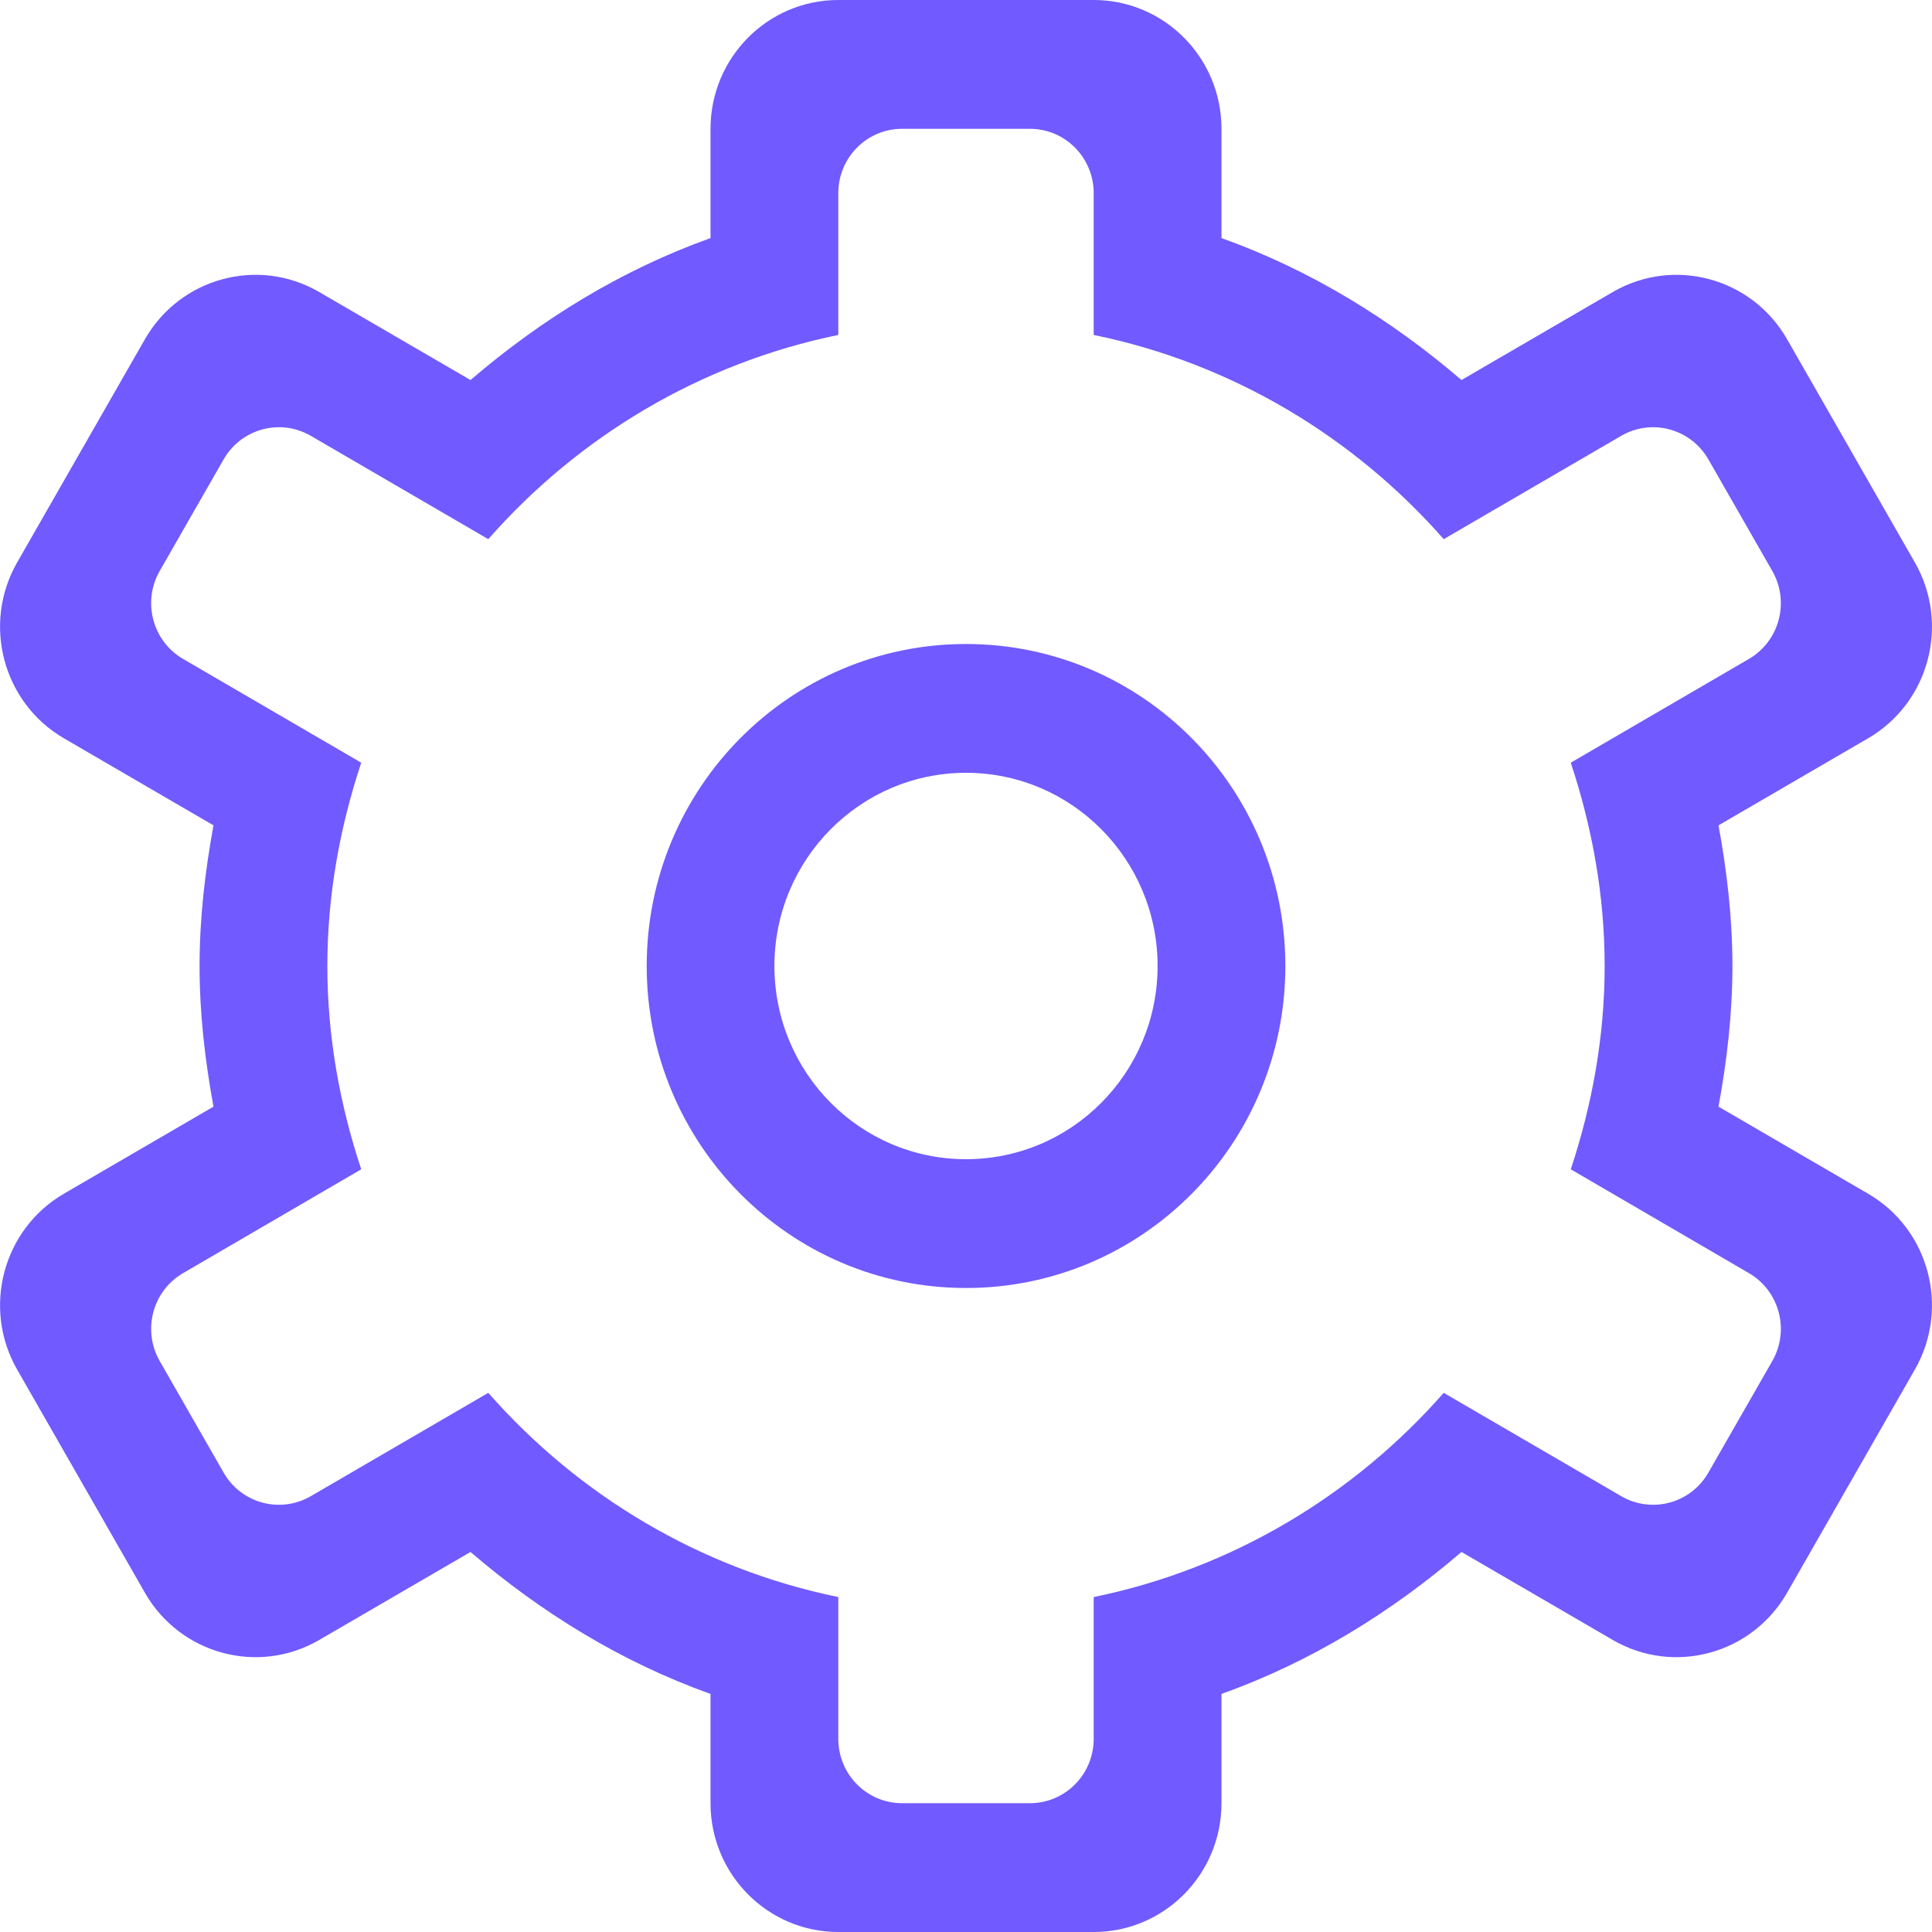 <svg width="30" height="30" viewBox="0 0 30 30" fill="none" xmlns="http://www.w3.org/2000/svg">
<g clip-path="url(#clip0_13_120)">
<path fill-rule="evenodd" clip-rule="evenodd" d="M27.52 21.134L26.528 22.866C26.254 23.345 25.648 23.508 25.173 23.232L22.418 21.628C21.02 23.219 19.129 24.359 16.983 24.799V27C16.983 27.553 16.54 28 15.992 28H14.008C13.46 28 13.017 27.553 13.017 27V24.799C10.871 24.359 8.98 23.219 7.582 21.628L4.827 23.232C4.352 23.508 3.746 23.345 3.472 22.866L2.48 21.134C2.206 20.656 2.369 20.044 2.843 19.769L5.609 18.157C5.28 17.163 5.083 16.106 5.083 15C5.083 13.894 5.28 12.838 5.609 11.843L2.843 10.232C2.369 9.956 2.206 9.345 2.48 8.866L3.472 7.134C3.746 6.656 4.352 6.492 4.827 6.768L7.582 8.372C8.98 6.781 10.871 5.641 13.017 5.201V3C13.017 2.447 13.46 2 14.008 2H15.992C16.54 2 16.983 2.447 16.983 3V5.201C19.129 5.641 21.02 6.781 22.418 8.372L25.173 6.768C25.648 6.492 26.254 6.656 26.528 7.134L27.52 8.866C27.794 9.345 27.631 9.956 27.157 10.232L24.391 11.843C24.72 12.838 24.917 13.894 24.917 15C24.917 16.106 24.72 17.163 24.391 18.157L27.157 19.769C27.631 20.044 27.794 20.656 27.52 21.134ZM29.008 18.536L26.685 17.184C26.815 16.474 26.901 15.749 26.901 15C26.901 14.252 26.815 13.526 26.685 12.816L29.008 11.464C29.957 10.912 30.281 9.688 29.733 8.732L27.75 5.268C27.203 4.312 25.989 3.983 25.041 4.536L22.694 5.901C21.598 4.961 20.352 4.192 18.967 3.697V2C18.967 0.896 18.079 0 16.983 0H13.017C11.921 0 11.033 0.896 11.033 2V3.697C9.648 4.192 8.402 4.961 7.306 5.901L4.959 4.536C4.011 3.983 2.797 4.312 2.25 5.268L0.267 8.732C-0.281 9.688 0.044 10.912 0.992 11.464L3.315 12.816C3.185 13.526 3.099 14.252 3.099 15C3.099 15.749 3.185 16.474 3.315 17.184L0.992 18.536C0.044 19.088 -0.281 20.312 0.267 21.268L2.25 24.732C2.797 25.688 4.011 26.017 4.959 25.464L7.306 24.099C8.402 25.039 9.648 25.809 11.033 26.303V28C11.033 29.104 11.921 30 13.017 30H16.983C18.079 30 18.967 29.104 18.967 28V26.303C20.352 25.809 21.598 25.039 22.694 24.099L25.041 25.464C25.989 26.017 27.203 25.688 27.75 24.732L29.733 21.268C30.281 20.312 29.957 19.088 29.008 18.536ZM15 18C13.357 18 12.025 16.657 12.025 15C12.025 13.344 13.357 12 15 12C16.643 12 17.975 13.344 17.975 15C17.975 16.657 16.643 18 15 18ZM15 10C12.261 10 10.042 12.238 10.042 15C10.042 17.762 12.261 20 15 20C17.739 20 19.959 17.762 19.959 15C19.959 12.238 17.739 10 15 10Z" fill="#715AFF"/>
</g>
<defs>
<clipPath id="clip0_13_120">
<rect width="30" height="30" fill="white"/>
</clipPath>
</defs>
</svg>
